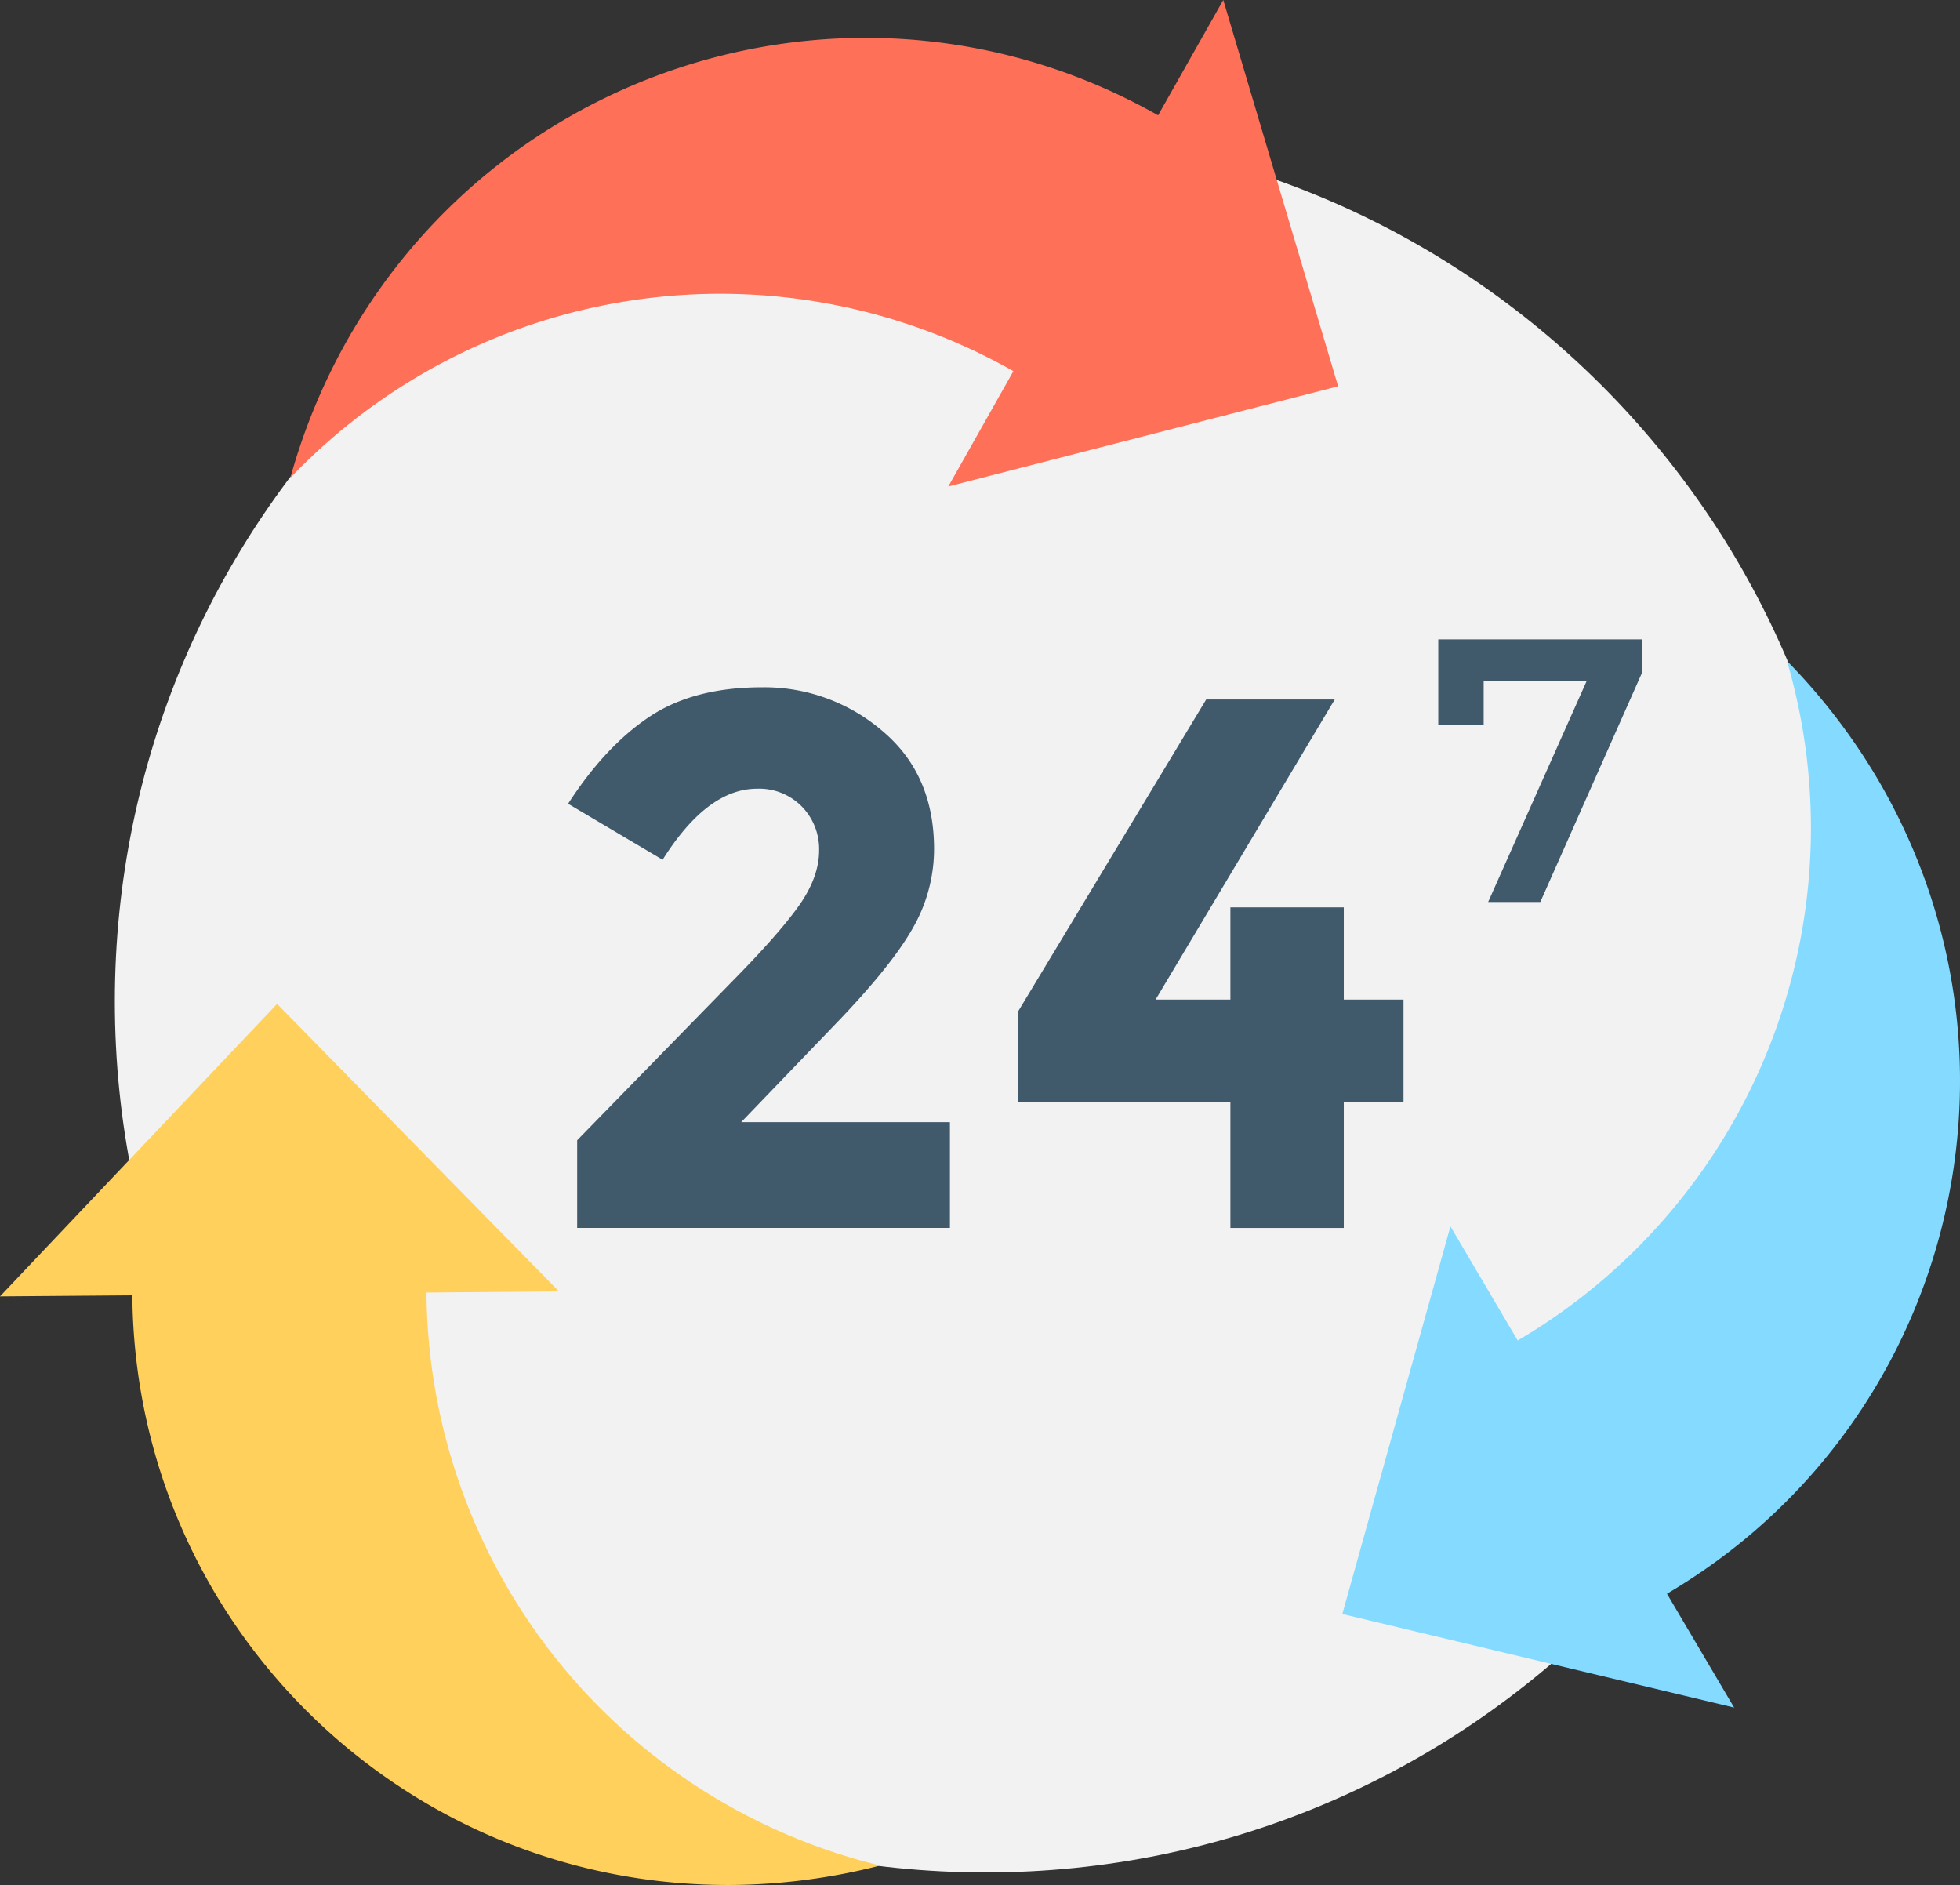 <svg id="Layer_1" data-name="Layer 1" xmlns="http://www.w3.org/2000/svg" viewBox="0 0 512 492.34"><rect x="0" y="0" width="512" height="492.34" fill="#333333" stroke="none"/><defs><style>.cls-1{fill:#f2f2f2;}.cls-2{fill:#40596b;}.cls-3{fill:#ff7058;}.cls-4{fill:#ffd15c;}.cls-5{fill:#84dbff;}</style></defs><title>benefit-icon-06</title><path class="cls-1" d="M485,261.56c0,125.64-101.86,227.5-227.51,227.5S30,387.21,30,261.56,131.86,34,257.51,34,485,135.89,485,261.56" transform="translate(0 0)"/><path class="cls-2" d="M208.74,236.5q5.22-7.41,5.23-14.33a15.87,15.87,0,0,0-4.55-11.55A15.59,15.59,0,0,0,197.77,206q-13,0-24.68,18.56L148.4,209.93q9.69-15,21.23-22.71t29.44-7.71a47.34,47.34,0,0,1,31.39,11.37Q244,202.22,244,221.77a41.43,41.43,0,0,1-5.44,20.44c-3.64,6.52-10.3,14.86-20.06,25l-24.88,25.88h54.52v27.63H150.77v-22.9l40.49-41.48q12.26-12.45,17.48-19.84" transform="translate(0 0)"/><polygon class="cls-2" points="321.41 261.08 321.41 237 351.03 237 351.03 261.08 366.63 261.08 366.63 287.74 351.03 287.74 351.03 320.73 321.41 320.73 321.41 287.74 265.91 287.74 265.91 264.25 315.09 182.69 348.67 182.69 301.87 261.08 321.41 261.08"/><path class="cls-3" d="M247.72,127.06l17-30.12A155.22,155.22,0,0,0,75.85,124.79,160.09,160.09,0,0,1,90.62,89C133,14.15,227.75-12.28,302.52,30.12L319.55,0l30,100.9Z" transform="translate(0 0)"/><path class="cls-4" d="M146,337.29l-34.59.31A155.2,155.2,0,0,0,229.91,487.26a161.32,161.32,0,0,1-38.34,5.07c-86,.77-156.31-68.08-157-154L0,338.6l72.38-76.39Z" transform="translate(0 0)"/><path class="cls-5" d="M378.89,320.31l17.57,29.81a155.21,155.21,0,0,0,70.33-177.5,160.16,160.16,0,0,1,23.57,30.64c43.68,74.11,19.18,169.42-54.91,213L453,446,350.65,421.56Z" transform="translate(0 0)"/><polygon class="cls-2" points="429.02 166.99 429.02 175.52 402.37 235.59 388.74 235.59 414.52 177.77 387.57 177.77 387.57 189.43 375.71 189.43 375.71 166.99 429.02 166.99"/></svg>